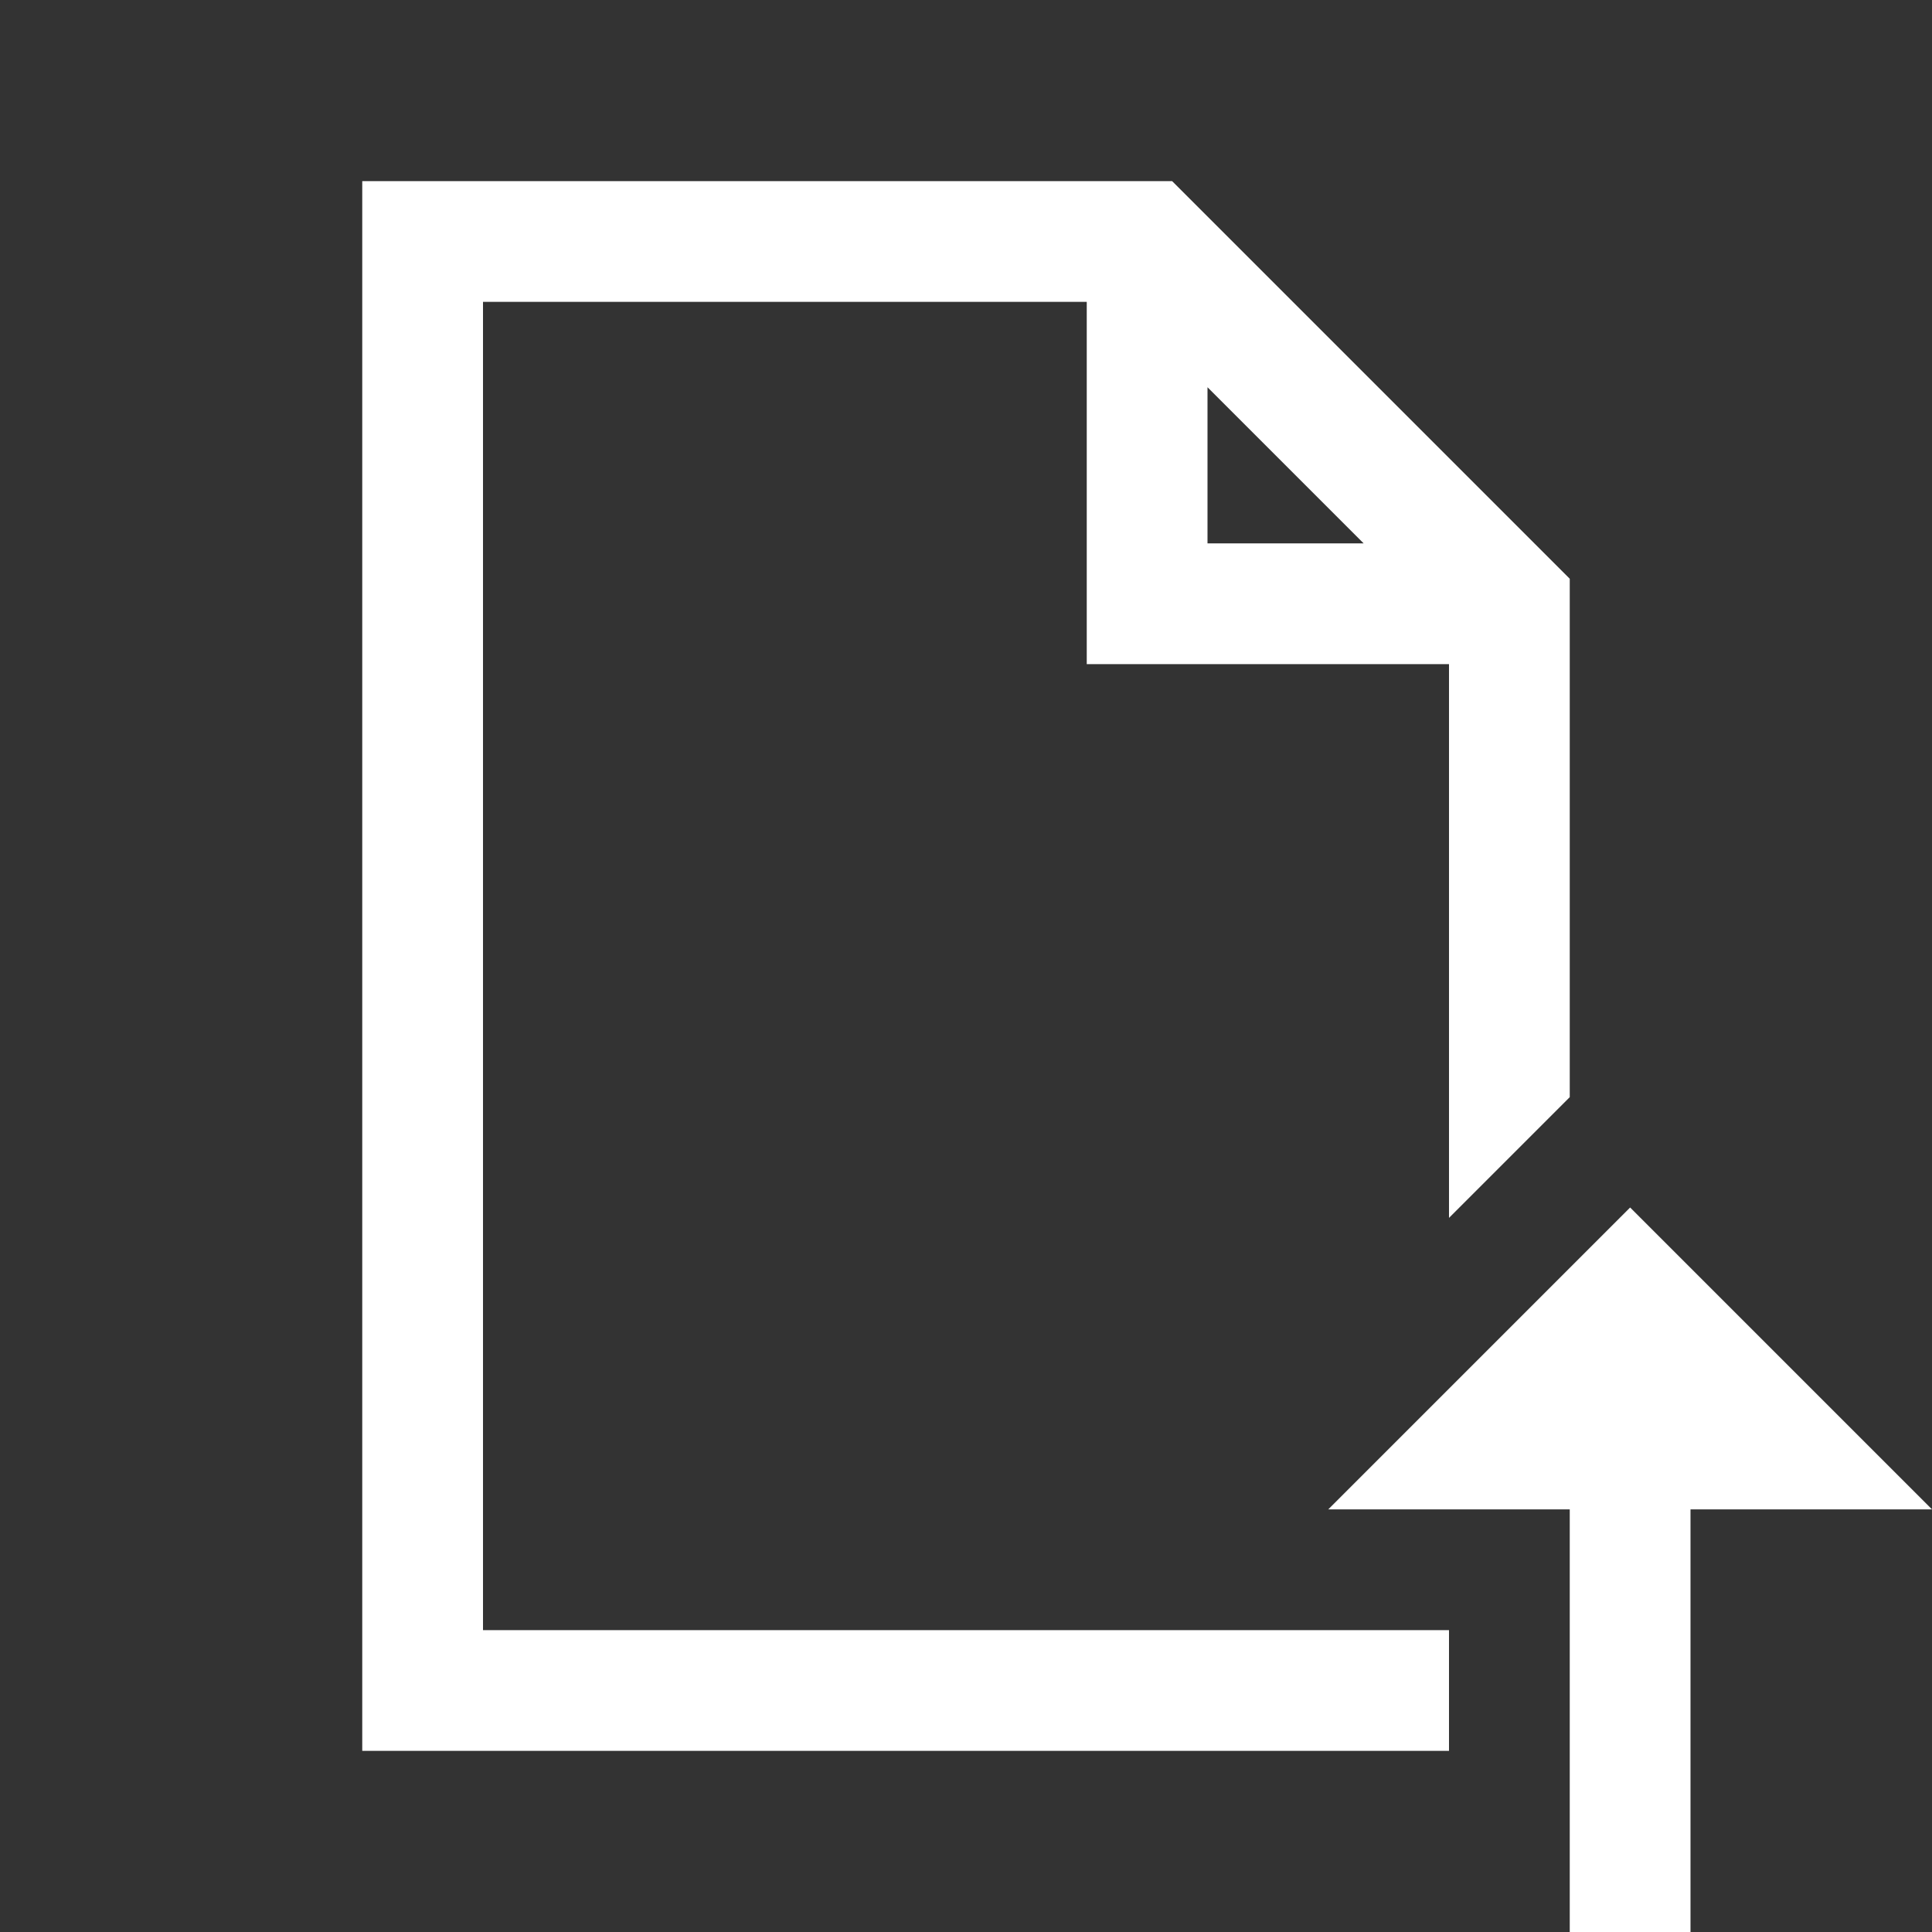 <?xml version="1.0" encoding="UTF-8"?>
<svg xmlns="http://www.w3.org/2000/svg" xmlns:xlink="http://www.w3.org/1999/xlink" viewBox="0 0 32 32" width="32px" height="32px">
<rect x="0" y="0" width="32" height="32" fill="#333333" stroke="none"/>
<g id="surface84016600">
<path style=" stroke:none;fill-rule:nonzero;fill:rgb(100%,100%,100%);fill-opacity:1;" d="M 6 3 L 6 29 L 24 29 L 24 27 L 8 27 L 8 5 L 18 5 L 18 11 L 24 11 L 24 20.172 L 26 18.172 L 26 9.586 L 19.414 3 Z M 20 6.414 L 22.586 9 L 20 9 Z M 27 20 L 22 25 L 26 25 L 26 32 L 28 32 L 28 25 L 32 25 Z M 27 20 "/>
</g>
</svg>
